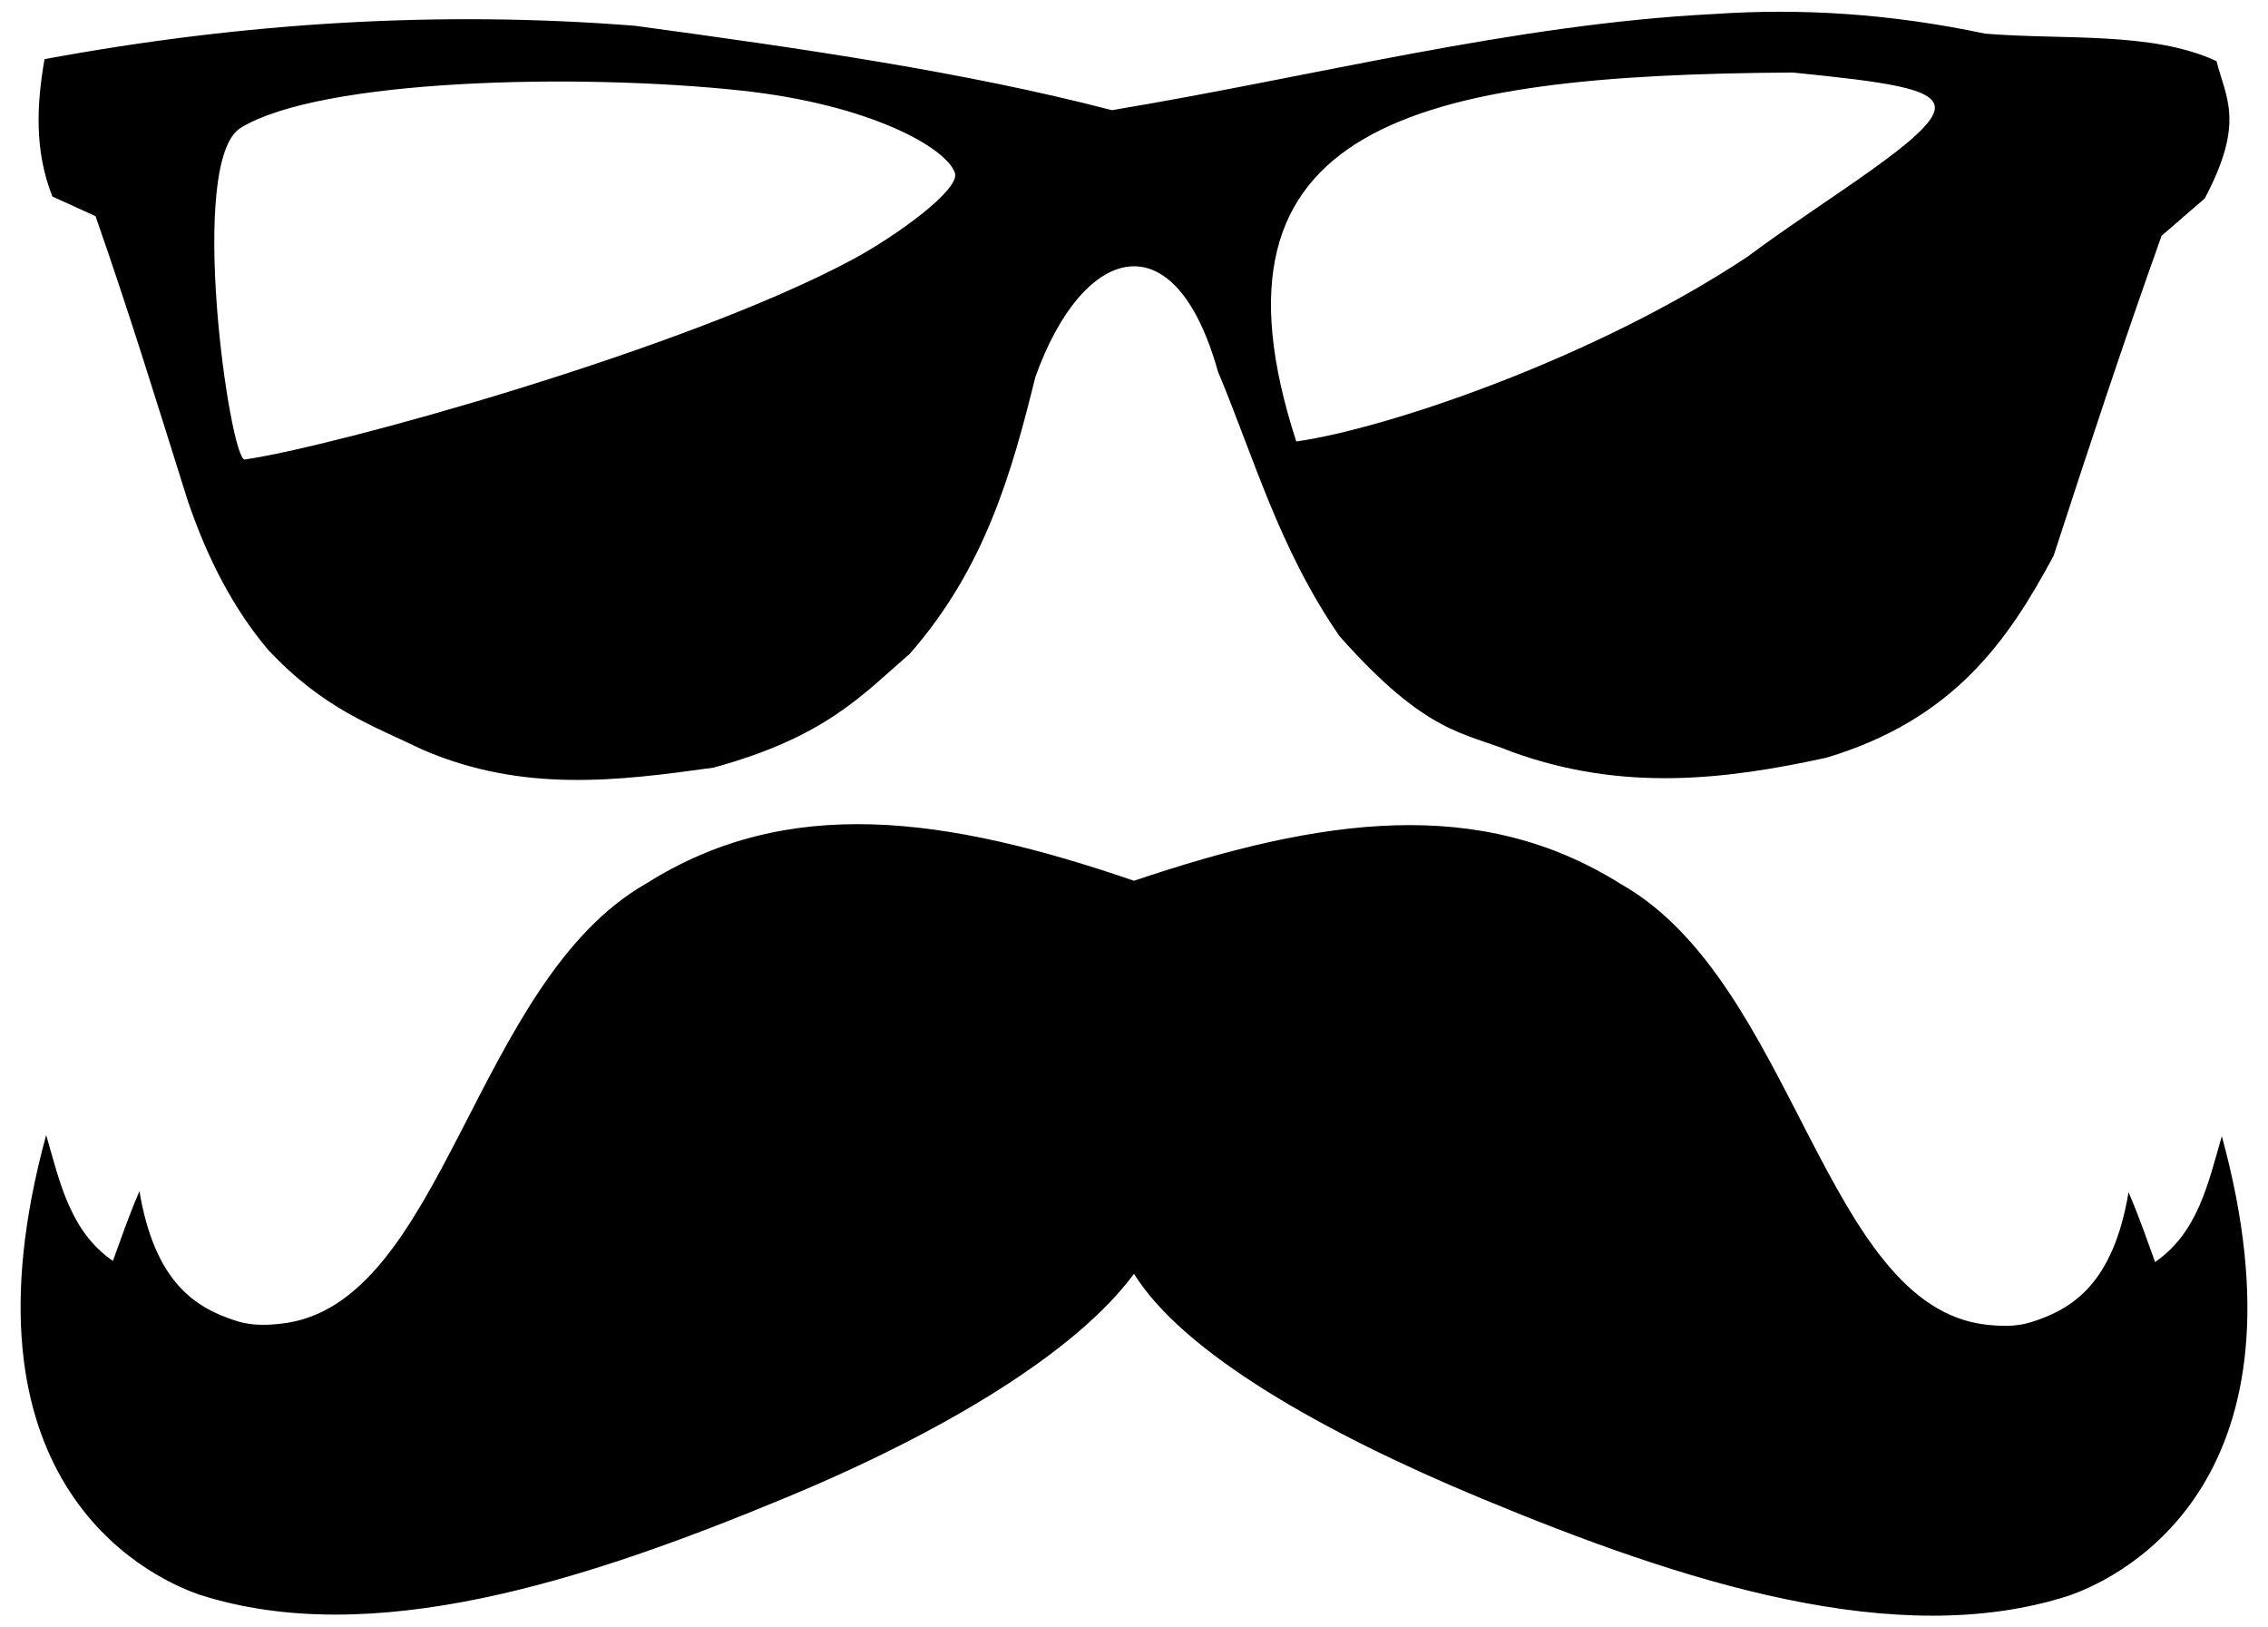 <?xml version="1.0" encoding="UTF-8"?>
<svg width="92px" height="66px" viewBox="0 0 92 66" version="1.1" xmlns="http://www.w3.org/2000/svg" xmlns:xlink="http://www.w3.org/1999/xlink">
    <!-- Generator: Sketch 61.2 (89653) - https://sketch.com -->
    <title>Shape</title>
    <desc>Created with Sketch.</desc>
    <g id="Page-1" stroke="none" stroke-width="1" fill="none" fill-rule="evenodd">
        <path d="M60.054,60.752 C68.267,64.167 76.937,66.962 83.914,64.714 C86.289,63.892 93.915,59.926 90.127,46.075 C89.573,47.986 89.16,49.982 87.42,51.181 C87.091,50.281 86.825,49.478 86.344,48.351 C85.718,52.058 84.074,53.099 82.362,53.629 C81.729,53.825 81.054,53.776 80.564,53.721 C73.996,52.968 72.799,39.849 65.768,35.864 C60.028,32.25 53.642,33.144 46,35.719 C38.358,33.1 31.972,32.207 26.232,35.82 C19.201,39.806 18.004,52.924 11.436,53.677 C10.946,53.736 10.271,53.782 9.638,53.585 C7.927,53.055 6.282,52.014 5.656,48.307 C5.175,49.434 4.909,50.237 4.58,51.137 C2.84,49.937 2.427,47.942 1.873,46.031 C-1.915,59.881 5.711,63.848 8.086,64.67 C15.063,66.918 23.733,64.123 31.946,60.708 C38.285,58.073 43.651,54.843 46,51.658 C48.001,54.886 53.715,58.117 60.054,60.752 L60.054,60.752 Z M52.583,17.903 C56.144,17.409 64.623,14.575 70.896,10.404 C74.069,8.031 78.532,5.469 78.487,4.356 C78.456,3.588 76.555,3.327 72.719,2.941 C57.397,3.038 48.395,5.022 52.583,17.903 L52.583,17.903 Z M1.806,2.399 C9.896,0.901 17.884,0.421 25.762,1.046 C32.509,1.962 39.19,2.926 45.102,4.468 C53.247,3.117 61.392,0.978 69.536,0.568 C72.996,0.331 76.635,0.54 80.52,1.364 C83.714,1.629 87.286,1.264 89.911,2.478 C90.292,3.981 91.074,4.955 89.433,8.05 L87.683,9.562 C86.092,14.018 84.687,18.288 83.305,22.535 C81.466,25.964 79.258,29.186 74.073,30.732 C69.989,31.62 65.842,32.123 61.339,30.494 C59.385,29.691 57.889,29.803 54.335,25.798 C51.873,22.216 50.897,18.635 49.4,15.053 C47.644,8.795 43.914,9.928 41.998,15.292 C41.038,19.18 39.948,23.043 36.905,26.514 C34.989,28.166 33.506,29.885 28.946,31.13 C25.09,31.668 21.23,32.16 17.167,30.414 C15.123,29.426 13.125,28.756 10.879,26.355 C9.456,24.675 8.403,22.623 7.616,20.306 C6.419,16.509 5.274,12.764 3.875,8.766 L2.124,7.97 C1.394,6.113 1.483,4.256 1.806,2.399 Z M9.924,18.635 C13.485,18.134 27.817,14.166 34.597,10.517 C36.357,9.569 38.956,7.689 38.735,7.015 C38.404,6.002 35.303,4.235 30.06,3.672 C23.44,2.962 13.006,3.197 9.765,5.184 C7.572,6.529 9.324,18.635 9.924,18.635 L9.924,18.635 Z" id="Shape" fill="currentColor" fill-rule="nonzero"></path>
    </g>
</svg>